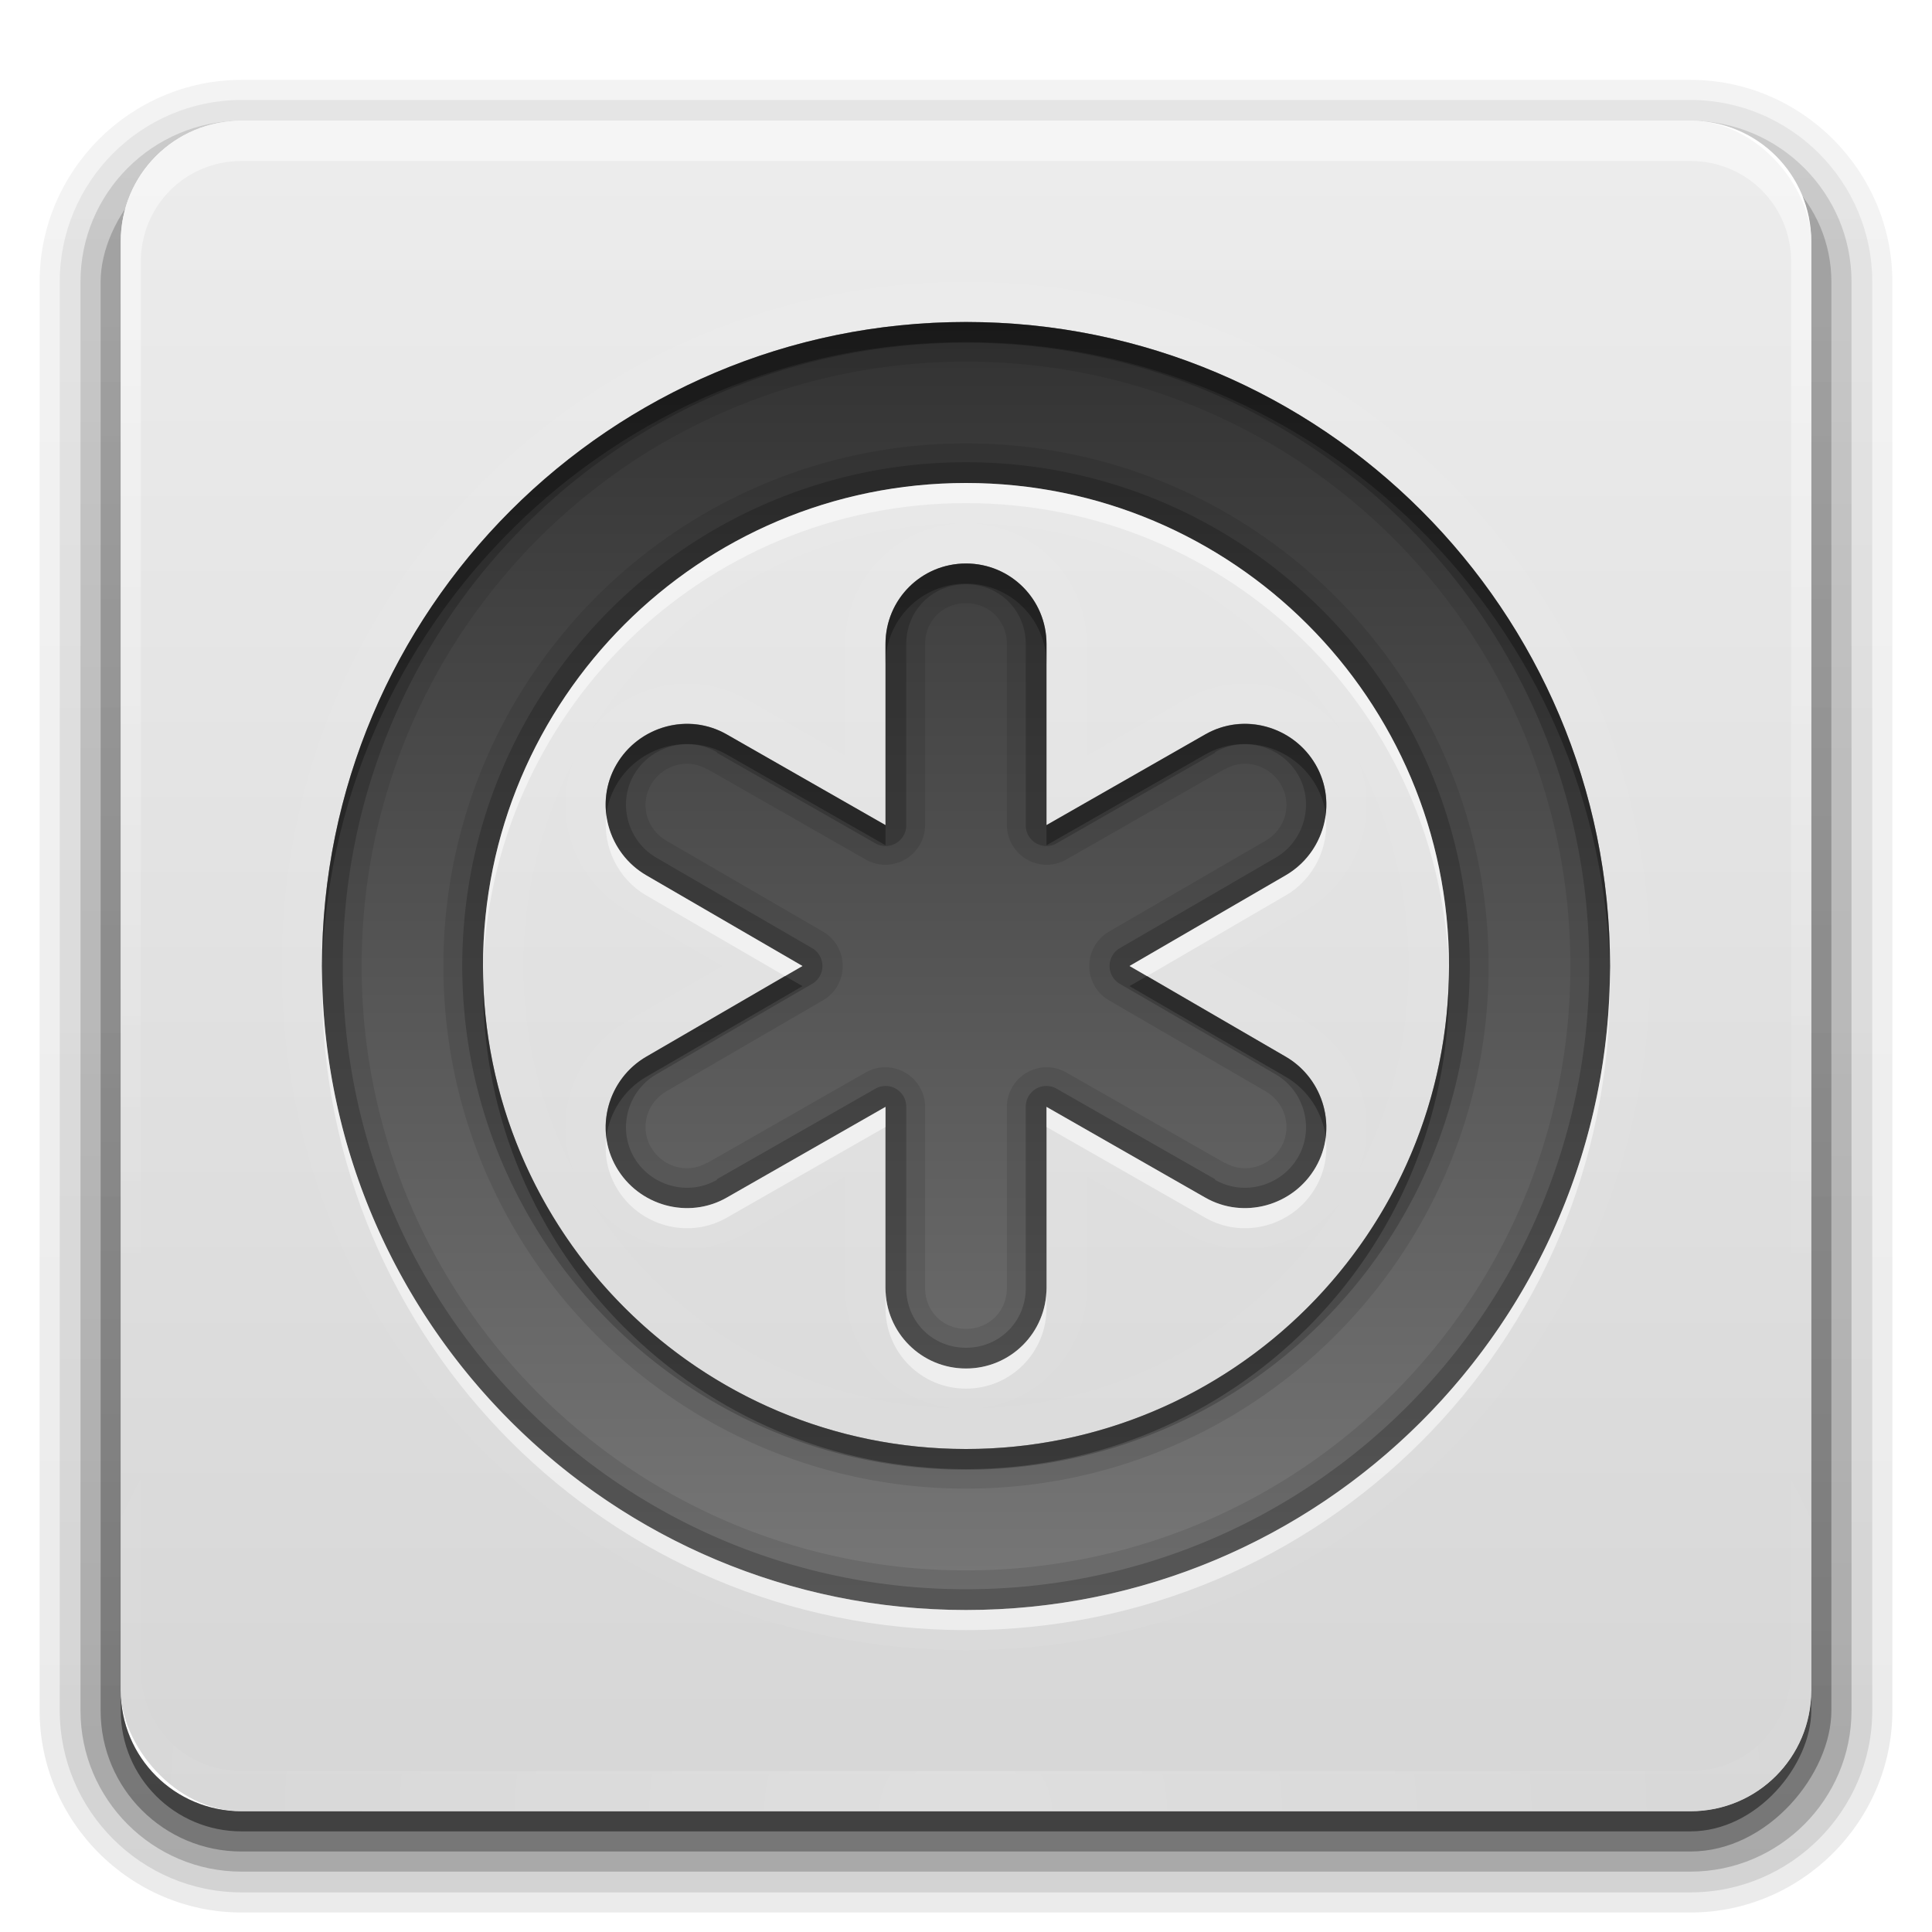 <?xml version="1.0" encoding="UTF-8" standalone="no"?>
<!-- Created with Inkscape (http://www.inkscape.org/) -->

<svg
   xmlns:dc="http://purl.org/dc/elements/1.1/"
   xmlns:cc="http://creativecommons.org/ns#"
   xmlns:rdf="http://www.w3.org/1999/02/22-rdf-syntax-ns#"
   xmlns:svg="http://www.w3.org/2000/svg"
   xmlns="http://www.w3.org/2000/svg"
   xmlns:xlink="http://www.w3.org/1999/xlink"
   xmlns:sodipodi="http://sodipodi.sourceforge.net/DTD/sodipodi-0.dtd"
   xmlns:inkscape="http://www.inkscape.org/namespaces/inkscape"
   width="96"
   height="96"
   id="svg2"
   sodipodi:version="0.32"
   inkscape:version="0.48.1 r9760"
   version="1.0"
   sodipodi:docname="emblem-generic.svg"
   inkscape:output_extension="org.inkscape.output.svg.inkscape"
   style="display:inline">
  <defs
     id="defs4">
    <linearGradient
       gradientUnits="userSpaceOnUse"
       y2="18.319"
       x2="7.19"
       y1="6.955"
       x1="7.19"
       gradientTransform="scale(1.147,0.872)"
       id="linearGradient5004">
      <stop
         id="stop5006"
         offset="0"
         style="stop-color:#323232;stop-opacity:1;" />
      <stop
         id="stop5008"
         offset="1"
         style="stop-color:#787878;stop-opacity:1;" />
    </linearGradient>
    <inkscape:perspective
       sodipodi:type="inkscape:persp3d"
       inkscape:vp_x="0 : 11 : 1"
       inkscape:vp_y="0 : 1000 : 0"
       inkscape:vp_z="22 : 11 : 1"
       inkscape:persp3d-origin="11 : 7.3333333 : 1"
       id="perspective2531" />
    <linearGradient
       id="ButtonShadow"
       gradientTransform="scale(0.988,1.012)"
       x1="9.355"
       y1="21.743"
       x2="9.355"
       y2="0.494"
       gradientUnits="userSpaceOnUse">
      <stop
         id="stop3277"
         offset="0"
         style="stop-color:#000000;stop-opacity:0.706;" />
      <stop
         id="stop3279"
         offset="1"
         style="stop-color:#000000;stop-opacity:0.157;" />
    </linearGradient>
    <linearGradient
       inkscape:collect="always"
       id="linearGradient3232">
      <stop
         style="stop-color:#000000;stop-opacity:1;"
         offset="0"
         id="stop3234" />
      <stop
         style="stop-color:#000000;stop-opacity:0;"
         offset="1"
         id="stop3236" />
    </linearGradient>
    <linearGradient
       gradientUnits="userSpaceOnUse"
       y2="-6"
       x2="11"
       y1="14.806"
       x1="11"
       id="linearGradient3221"
       xlink:href="#linearGradient3232"
       inkscape:collect="always" />
    <linearGradient
       id="ButtonColor"
       x1="10.32"
       y1="21"
       x2="10.32"
       y2="0.999"
       gradientUnits="userSpaceOnUse">
      <stop
         style="stop-color:#d0d0d0;stop-opacity:1;"
         offset="0"
         id="stop3189" />
      <stop
         style="stop-color:#ffffff;stop-opacity:1;"
         offset="1"
         id="stop3191" />
    </linearGradient>
    <linearGradient
       inkscape:collect="always"
       xlink:href="#ButtonShadow"
       id="linearGradient38042"
       gradientUnits="userSpaceOnUse"
       gradientTransform="scale(0.988,1.012)"
       x1="9.355"
       y1="21.743"
       x2="9.355"
       y2="0.494" />
    <clipPath
       clipPathUnits="userSpaceOnUse"
       id="clipPath2849">
      <rect
         ry="2"
         rx="2"
         y="1"
         x="1"
         height="20"
         width="20"
         id="rect2851"
         style="fill:#ffffff;fill-opacity:1;fill-rule:evenodd;stroke:none;display:inline" />
    </clipPath>
    <inkscape:perspective
       id="perspective2898"
       inkscape:persp3d-origin="0.5 : 0.33333333 : 1"
       inkscape:vp_z="1 : 0.5 : 1"
       inkscape:vp_y="0 : 1000 : 0"
       inkscape:vp_x="0 : 0.5 : 1"
       sodipodi:type="inkscape:persp3d" />
    <linearGradient
       inkscape:collect="always"
       xlink:href="#linearGradient3250"
       id="linearGradient3962"
       gradientUnits="userSpaceOnUse"
       gradientTransform="matrix(-0.184,0,0,-0.186,22.086,22.522)"
       x1="84.36"
       y1="79.417"
       x2="84.36"
       y2="5.184" />
    <linearGradient
       id="linearGradient3250">
      <stop
         id="stop3252"
         offset="0"
         style="stop-color:#ffffff;stop-opacity:1;" />
      <stop
         style="stop-color:#ffffff;stop-opacity:0.498;"
         offset="0.433"
         id="stop3254" />
      <stop
         id="stop3256"
         offset="1"
         style="stop-color:#ffffff;stop-opacity:0" />
    </linearGradient>
    <inkscape:perspective
       id="perspective2838"
       inkscape:persp3d-origin="0.5 : 0.33333333 : 1"
       inkscape:vp_z="1 : 0.5 : 1"
       inkscape:vp_y="0 : 1000 : 0"
       inkscape:vp_x="0 : 0.5 : 1"
       sodipodi:type="inkscape:persp3d" />
    <linearGradient
       id="XMLID_2_"
       gradientUnits="userSpaceOnUse"
       x1="32.329"
       y1="-43.421"
       x2="-1.046"
       y2="-75.052"
       gradientTransform="matrix(1,0,0,-1,7.916,-34.906)">
      <stop
         offset="0"
         style="stop-color:#000000;stop-opacity:1"
         id="stop22" />
      <stop
         id="stop3695"
         style="stop-color:#4a4a4a;stop-opacity:1"
         offset="0.381" />
      <stop
         offset="1"
         style="stop-color:#1d1d1d;stop-opacity:0;"
         id="stop26" />
    </linearGradient>
    <linearGradient
       y2="-89.852"
       x2="16.449"
       y1="-42.638"
       x1="16.449"
       gradientTransform="matrix(0.363,0,0,-0.363,6.558,-13.64)"
       gradientUnits="userSpaceOnUse"
       id="linearGradient2847"
       xlink:href="#StandardGradient"
       inkscape:collect="always" />
    <inkscape:perspective
       id="perspective2849"
       inkscape:persp3d-origin="0.5 : 0.33333333 : 1"
       inkscape:vp_z="1 : 0.5 : 1"
       inkscape:vp_y="0 : 1000 : 0"
       inkscape:vp_x="0 : 0.5 : 1"
       sodipodi:type="inkscape:persp3d" />
    <linearGradient
       id="StandardGradient"
       gradientTransform="scale(1.147,0.872)"
       x1="7.19"
       y1="6.955"
       x2="7.19"
       y2="18.319"
       gradientUnits="userSpaceOnUse">
      <stop
         style="stop-color:#000000;stop-opacity:0.863;"
         offset="0"
         id="stop3280" />
      <stop
         style="stop-color:#000000;stop-opacity:0.471;"
         offset="1"
         id="stop3282" />
    </linearGradient>
    <inkscape:perspective
       id="perspective2867"
       inkscape:persp3d-origin="0.5 : 0.33333333 : 1"
       inkscape:vp_z="1 : 0.5 : 1"
       inkscape:vp_y="0 : 1000 : 0"
       inkscape:vp_x="0 : 0.5 : 1"
       sodipodi:type="inkscape:persp3d" />
    <clipPath
       clipPathUnits="userSpaceOnUse"
       id="clipPath3778">
      <path
         style="fill:#ff00ff;fill-opacity:1;stroke:none;display:inline"
         d="m -20,6 0,16 6.156,0 C -20.004,18.994 -18,15 -13,10 l -4,-3 11,0 0,11 -3,-4 c -3,3 -7.004,4.994 -4.844,8 L -4,22 -4,6 -20,6 z"
         id="path3780"
         inkscape:connector-curvature="0" />
    </clipPath>
    <linearGradient
       inkscape:collect="always"
       xlink:href="#StandardGradient"
       id="linearGradient3892"
       gradientUnits="userSpaceOnUse"
       gradientTransform="matrix(0.363,0,0,-0.363,6.558,-12.64)"
       x1="16.449"
       y1="-42.638"
       x2="16.449"
       y2="-89.852" />
    <linearGradient
       inkscape:collect="always"
       xlink:href="#StandardGradient"
       id="linearGradient3894"
       gradientUnits="userSpaceOnUse"
       gradientTransform="matrix(0.363,0,0,-0.363,6.558,-13.64)"
       x1="16.449"
       y1="-42.638"
       x2="16.449"
       y2="-89.852" />
    <linearGradient
       inkscape:collect="always"
       xlink:href="#StandardGradient"
       id="linearGradient3899"
       gradientUnits="userSpaceOnUse"
       gradientTransform="matrix(0.363,0,0,-0.363,6.558,-12.64)"
       x1="16.449"
       y1="-42.638"
       x2="16.449"
       y2="-89.852" />
    <linearGradient
       inkscape:collect="always"
       xlink:href="#StandardGradient"
       id="linearGradient3903"
       gradientUnits="userSpaceOnUse"
       gradientTransform="matrix(0.363,0,0,-0.363,6.558,-13.64)"
       x1="16.449"
       y1="-42.638"
       x2="16.449"
       y2="-89.852" />
    <linearGradient
       inkscape:collect="always"
       xlink:href="#StandardGradient"
       id="linearGradient3908"
       gradientUnits="userSpaceOnUse"
       gradientTransform="matrix(0.363,0,0,-0.363,-23.442,-13.64)"
       x1="16.449"
       y1="-42.638"
       x2="16.449"
       y2="-89.852" />
    <clipPath
       clipPathUnits="userSpaceOnUse"
       id="clipPath3915">
      <path
         style="fill:#ff00ff;fill-opacity:1;stroke:none;display:inline"
         d="m -30,0 0,22 22,0 0,-22 -22,0 z m 4,1.906 14,0 0,14 -3.812,-5.094 c -3.818,3.818 -8.906,6.362 -6.156,10.188 -7.841,-3.825 -5.301,-8.918 1.062,-15.281 L -26,1.906 z"
         id="path3917"
         inkscape:connector-curvature="0" />
    </clipPath>
    <inkscape:perspective
       id="perspective2874"
       inkscape:persp3d-origin="0.5 : 0.33333333 : 1"
       inkscape:vp_z="1 : 0.5 : 1"
       inkscape:vp_y="0 : 1000 : 0"
       inkscape:vp_x="0 : 0.5 : 1"
       sodipodi:type="inkscape:persp3d" />
    <linearGradient
       y2="-80.567"
       x2="-6.561"
       y1="-43.688"
       x1="30.317"
       gradientTransform="matrix(-0.285,0,0,-0.285,15.153,-6.216)"
       gradientUnits="userSpaceOnUse"
       id="linearGradient2847-2"
       xlink:href="#XMLID_2_-7"
       inkscape:collect="always" />
    <linearGradient
       id="XMLID_2_-7"
       gradientUnits="userSpaceOnUse"
       x1="32.329"
       y1="-43.421"
       x2="-1.046"
       y2="-75.052"
       gradientTransform="matrix(1,0,0,-1,7.916,-34.906)">
      <stop
         offset="0"
         style="stop-color:#000000;stop-opacity:1"
         id="stop22-2" />
      <stop
         id="stop3695-2"
         style="stop-color:#4a4a4a;stop-opacity:1"
         offset="0.381" />
      <stop
         offset="1"
         style="stop-color:#1d1d1d;stop-opacity:0;"
         id="stop26-5" />
    </linearGradient>
    <linearGradient
       y2="-84.793"
       x2="17.506"
       y1="-42.696"
       x1="17.506"
       gradientTransform="matrix(0.342,0,0,-0.342,6.05,-10.728)"
       gradientUnits="userSpaceOnUse"
       id="linearGradient2884"
       xlink:href="#StandardGradient"
       inkscape:collect="always" />
    <linearGradient
       inkscape:collect="always"
       xlink:href="#StandardGradient"
       id="linearGradient3678"
       gradientUnits="userSpaceOnUse"
       gradientTransform="matrix(0.285,0,0,-0.285,7.01,-5.216)"
       x1="17.506"
       y1="-42.696"
       x2="17.506"
       y2="-81.446" />
    <linearGradient
       inkscape:collect="always"
       xlink:href="#StandardGradient"
       id="linearGradient3680"
       gradientUnits="userSpaceOnUse"
       gradientTransform="matrix(0.285,0,0,-0.285,7.01,-6.216)"
       x1="17.506"
       y1="-42.696"
       x2="17.506"
       y2="-81.446" />
    <linearGradient
       inkscape:collect="always"
       xlink:href="#StandardGradient"
       id="linearGradient3685"
       gradientUnits="userSpaceOnUse"
       gradientTransform="matrix(0.285,0,0,-0.285,7.01,-5.216)"
       x1="17.506"
       y1="-42.696"
       x2="17.506"
       y2="-81.446" />
    <linearGradient
       inkscape:collect="always"
       xlink:href="#StandardGradient"
       id="linearGradient3689"
       gradientUnits="userSpaceOnUse"
       gradientTransform="matrix(0.285,0,0,-0.285,7.01,-5.216)"
       x1="17.506"
       y1="-42.696"
       x2="17.506"
       y2="-84.793" />
    <linearGradient
       inkscape:collect="always"
       xlink:href="#StandardGradient"
       id="linearGradient3693"
       gradientUnits="userSpaceOnUse"
       gradientTransform="matrix(0.285,0,0,-0.285,7.01,-6.216)"
       x1="17.506"
       y1="-42.696"
       x2="17.506"
       y2="-84.793" />
    <linearGradient
       inkscape:collect="always"
       xlink:href="#StandardGradient"
       id="linearGradient3698"
       gradientUnits="userSpaceOnUse"
       gradientTransform="matrix(0.285,0,0,-0.285,-22.99,-6.216)"
       x1="17.506"
       y1="-42.696"
       x2="17.506"
       y2="-84.793" />
    <clipPath
       clipPathUnits="userSpaceOnUse"
       id="clipPath3705">
      <path
         style="fill:#ff00ff;fill-opacity:1;stroke:none;display:inline"
         d="m -30,0 0,22 22,0 0,-22 -22,0 z m 7.031,6 9.094,0.062 0,9.062 -2.938,-2.938 C -19.929,13.501 -21.636,15.053 -22,18 c -2,-3 -0.955,-6.647 1.969,-9.062 L -22.969,6 z"
         id="path3707"
         inkscape:connector-curvature="0" />
    </clipPath>
    <linearGradient
       inkscape:collect="always"
       xlink:href="#StandardGradient"
       id="linearGradient3717"
       gradientUnits="userSpaceOnUse"
       gradientTransform="matrix(0.342,0,0,-0.342,6.05,-8.728)"
       x1="17.506"
       y1="-42.696"
       x2="17.506"
       y2="-84.793" />
    <linearGradient
       inkscape:collect="always"
       xlink:href="#StandardGradient"
       id="linearGradient3719"
       gradientUnits="userSpaceOnUse"
       gradientTransform="matrix(0.342,0,0,-0.342,6.05,-9.728)"
       x1="17.506"
       y1="-42.696"
       x2="17.506"
       y2="-84.793" />
    <linearGradient
       inkscape:collect="always"
       xlink:href="#StandardGradient"
       id="linearGradient3724"
       gradientUnits="userSpaceOnUse"
       gradientTransform="matrix(0.342,0,0,-0.342,6.05,-8.728)"
       x1="17.506"
       y1="-42.696"
       x2="17.506"
       y2="-84.793" />
    <linearGradient
       inkscape:collect="always"
       xlink:href="#StandardGradient"
       id="linearGradient3728"
       gradientUnits="userSpaceOnUse"
       gradientTransform="matrix(0.342,0,0,-0.342,6.05,-9.728)"
       x1="17.506"
       y1="-42.696"
       x2="17.506"
       y2="-84.793" />
    <linearGradient
       inkscape:collect="always"
       xlink:href="#StandardGradient"
       id="linearGradient3733"
       gradientUnits="userSpaceOnUse"
       gradientTransform="matrix(0.342,0,0,-0.342,-23.95,-9.728)"
       x1="17.506"
       y1="-42.696"
       x2="17.506"
       y2="-84.793" />
    <clipPath
       clipPathUnits="userSpaceOnUse"
       id="clipPath3740">
      <path
         style="fill:#ff00ff;fill-opacity:1;stroke:none;display:inline"
         d="m -30,0 0,22 22,0 0,-22 -22,0 z M -23.906,4.969 -13,5 l 0,10.875 -3.531,-3.531 c -3.742,1.578 -5.58,4.615 -6.219,7 -2.401,-3.602 -1.167,-7.975 2.344,-10.875 l -3.5,-3.5 z"
         id="path3742"
         inkscape:connector-curvature="0" />
    </clipPath>
    <inkscape:perspective
       id="perspective2867-3"
       inkscape:persp3d-origin="0.5 : 0.33333333 : 1"
       inkscape:vp_z="1 : 0.5 : 1"
       inkscape:vp_y="0 : 1000 : 0"
       inkscape:vp_x="0 : 0.5 : 1"
       sodipodi:type="inkscape:persp3d" />
    <linearGradient
       id="StandardGradient-0"
       gradientTransform="scale(1.134,0.882)"
       x1="8.74"
       y1="4.536"
       x2="8.74"
       y2="20.492"
       gradientUnits="userSpaceOnUse">
      <stop
         style="stop-color:#000000;stop-opacity:0.863;"
         offset="0"
         id="stop3283" />
      <stop
         style="stop-color:#000000;stop-opacity:0.471;"
         offset="1"
         id="stop3285" />
    </linearGradient>
    <clipPath
       clipPathUnits="userSpaceOnUse"
       id="clipPath3636">
      <path
         style="fill:#ff00ff;fill-opacity:1;stroke:none;display:inline"
         d="m -30,0 0,22 22,0 0,-22 -22,0 z M -12.906,4 -10,6.938 -21.031,18 -28,11 l 2.906,-2.938 4.062,4.094 L -12.906,4 z"
         id="path3638"
         inkscape:connector-curvature="0" />
    </clipPath>
    <inkscape:perspective
       id="perspective2893"
       inkscape:persp3d-origin="0.5 : 0.33333333 : 1"
       inkscape:vp_z="1 : 0.5 : 1"
       inkscape:vp_y="0 : 1000 : 0"
       inkscape:vp_x="0 : 0.5 : 1"
       sodipodi:type="inkscape:persp3d" />
    <linearGradient
       inkscape:collect="always"
       xlink:href="#StandardGradient-5"
       id="linearGradient2886"
       gradientUnits="userSpaceOnUse"
       gradientTransform="translate(-3,-4)"
       x1="11"
       y1="6"
       x2="11"
       y2="24" />
    <linearGradient
       id="StandardGradient-5"
       gradientTransform="matrix(0.846,0,0,1.077,-1.496,-3.022)"
       x1="12.803"
       y1="3.736"
       x2="12.803"
       y2="16.759"
       gradientUnits="userSpaceOnUse">
      <stop
         id="stop3337"
         offset="0"
         style="stop-color:#000000;stop-opacity:0.863;" />
      <stop
         id="stop3339"
         offset="1"
         style="stop-color:#000000;stop-opacity:0.471;" />
    </linearGradient>
    <linearGradient
       y2="24"
       x2="11"
       y1="6"
       x1="11"
       gradientTransform="matrix(0,-1,1,0,-4,25)"
       gradientUnits="userSpaceOnUse"
       id="linearGradient2902"
       xlink:href="#StandardGradient-5"
       inkscape:collect="always" />
    <linearGradient
       inkscape:collect="always"
       xlink:href="#StandardGradient-5"
       id="linearGradient2948"
       gradientUnits="userSpaceOnUse"
       gradientTransform="matrix(0,-1,1,0,-12,25)"
       x1="11"
       y1="6"
       x2="11"
       y2="24" />
    <linearGradient
       inkscape:collect="always"
       xlink:href="#StandardGradient-5"
       id="linearGradient2950"
       gradientUnits="userSpaceOnUse"
       gradientTransform="matrix(0,-1,1,0,4,25)"
       x1="11"
       y1="6"
       x2="11"
       y2="24" />
    <linearGradient
       inkscape:collect="always"
       xlink:href="#StandardGradient-5"
       id="linearGradient3731"
       gradientUnits="userSpaceOnUse"
       gradientTransform="matrix(0,-1,1,0,4,26)"
       x1="24"
       y1="7"
       x2="4"
       y2="7" />
    <linearGradient
       inkscape:collect="always"
       xlink:href="#StandardGradient-5"
       id="linearGradient3734"
       gradientUnits="userSpaceOnUse"
       gradientTransform="matrix(0,-1,1,0,4,25)"
       x1="24"
       y1="7"
       x2="4"
       y2="7" />
    <linearGradient
       inkscape:collect="always"
       xlink:href="#StandardGradient-5"
       id="linearGradient3739"
       gradientUnits="userSpaceOnUse"
       gradientTransform="matrix(0,-1,1,0,4,26)"
       x1="24"
       y1="7"
       x2="4"
       y2="7" />
    <linearGradient
       inkscape:collect="always"
       xlink:href="#StandardGradient-5"
       id="linearGradient3743"
       gradientUnits="userSpaceOnUse"
       gradientTransform="matrix(0,-1,1,0,4,25)"
       x1="24"
       y1="7"
       x2="4"
       y2="7" />
    <linearGradient
       inkscape:collect="always"
       xlink:href="#StandardGradient-5"
       id="linearGradient3748"
       gradientUnits="userSpaceOnUse"
       gradientTransform="matrix(0,-1,1,0,-26,25)"
       x1="24"
       y1="7"
       x2="4"
       y2="7" />
    <clipPath
       clipPathUnits="userSpaceOnUse"
       id="clipPath3755">
      <path
         style="fill:#ff00ff;fill-opacity:1;stroke:none;display:inline"
         d="m -30,0 0,22 22,0 0,-22 -22,0 z m 15,1 6,6 -6,6 0,-3 -6,0 0,-6 6,0 0,-3 z m -8,8 0,3 6,0 0,6 -6,0 0,3 -6,-6 6,-6 z"
         id="path3757"
         inkscape:connector-curvature="0" />
    </clipPath>
    <linearGradient
       inkscape:collect="always"
       xlink:href="#StandardGradient"
       id="linearGradient3729"
       x1="11"
       y1="3"
       x2="11"
       y2="19"
       gradientUnits="userSpaceOnUse" />
    <clipPath
       clipPathUnits="userSpaceOnUse"
       id="clipPath3758">
      <path
         style="fill:#ff00ff;fill-opacity:1;stroke:none;display:inline"
         d="m -30,0 0,22 22,0 0,-22 -22,0 z m 9,3 4,0 c 1.108,0 2,0.892 2,2 l 0,4 c 1.108,0 2,0.892 2,2 l 0,6 c 0,1.108 -0.892,2 -2,2 l -8,0 c -1.108,0 -2,-0.892 -2,-2 l 0,-6 c 0,-1.108 0.892,-2 2,-2 l 0,-4 c 0,-1.108 0.892,-2 2,-2 z m 1,2 c -0.554,0 -1,0.446 -1,1 l 0,3 4,0 0,-3 c 0,-0.554 -0.446,-1 -1,-1 l -2,0 z"
         id="path3760"
         inkscape:connector-curvature="0" />
    </clipPath>
    <linearGradient
       inkscape:collect="always"
       xlink:href="#StandardGradient"
       id="linearGradient3806"
       x1="11"
       y1="2"
       x2="11"
       y2="20"
       gradientUnits="userSpaceOnUse" />
    <linearGradient
       inkscape:collect="always"
       xlink:href="#StandardGradient"
       id="linearGradient3812"
       gradientUnits="userSpaceOnUse"
       x1="11"
       y1="2"
       x2="11"
       y2="20"
       gradientTransform="translate(0,1)" />
    <linearGradient
       inkscape:collect="always"
       xlink:href="#StandardGradient"
       id="linearGradient3814"
       gradientUnits="userSpaceOnUse"
       x1="11"
       y1="2"
       x2="11"
       y2="20" />
    <linearGradient
       inkscape:collect="always"
       xlink:href="#StandardGradient"
       id="linearGradient3819"
       gradientUnits="userSpaceOnUse"
       x1="11"
       y1="2"
       x2="11"
       y2="20"
       gradientTransform="translate(0,1)" />
    <linearGradient
       inkscape:collect="always"
       xlink:href="#StandardGradient"
       id="linearGradient3823"
       gradientUnits="userSpaceOnUse"
       x1="11"
       y1="2"
       x2="11"
       y2="20" />
    <linearGradient
       inkscape:collect="always"
       xlink:href="#StandardGradient"
       id="linearGradient3828"
       gradientUnits="userSpaceOnUse"
       x1="11"
       y1="2"
       x2="11"
       y2="20"
       gradientTransform="translate(-30,0)" />
    <clipPath
       clipPathUnits="userSpaceOnUse"
       id="clipPath3835">
      <path
         style="fill:#ff00ff;fill-opacity:1;stroke:none;display:inline"
         d="m -30,0 0,22 22,0 0,-22 -22,0 z m 11,2 c 4.971,0 9,4.029 9,9 0,4.971 -4.029,9 -9,9 -4.971,0 -9,-4.029 -9,-9 0,-4.971 4.029,-9 9,-9 z m 0,2 c -3.866,0 -7,3.134 -7,7 0,3.866 3.134,7 7,7 3.866,0 7,-3.134 7,-7 0,-3.866 -3.134,-7 -7,-7 z m -1,2 2,0 0,3.25 2.844,-1.625 1,1.75 -2.812,1.625 2.812,1.625 -1,1.75 L -18,12.75 l 0,3.25 -2,0 0,-3.25 -2.844,1.625 -1,-1.75 2.812,-1.625 -2.812,-1.625 1,-1.75 L -20,9.25 -20,6 z"
         id="path3837"
         inkscape:connector-curvature="0" />
    </clipPath>
    <linearGradient
       inkscape:collect="always"
       xlink:href="#StandardGradient"
       id="linearGradient3726"
       x1="8"
       y1="3"
       x2="8"
       y2="19.031"
       gradientUnits="userSpaceOnUse"
       gradientTransform="translate(1,-1)" />
    <linearGradient
       inkscape:collect="always"
       xlink:href="#StandardGradient"
       id="linearGradient3732"
       gradientUnits="userSpaceOnUse"
       x1="8"
       y1="3"
       x2="8"
       y2="19.031"
       gradientTransform="translate(0,1)" />
    <linearGradient
       inkscape:collect="always"
       xlink:href="#StandardGradient"
       id="linearGradient3735"
       gradientUnits="userSpaceOnUse"
       x1="8"
       y1="3"
       x2="8"
       y2="19.031" />
    <linearGradient
       inkscape:collect="always"
       xlink:href="#StandardGradient"
       id="linearGradient3740"
       gradientUnits="userSpaceOnUse"
       x1="8"
       y1="3"
       x2="8"
       y2="19.031"
       gradientTransform="translate(0,1)" />
    <linearGradient
       inkscape:collect="always"
       xlink:href="#StandardGradient"
       id="linearGradient3745"
       gradientUnits="userSpaceOnUse"
       x1="8"
       y1="3"
       x2="8"
       y2="19.031" />
    <linearGradient
       inkscape:collect="always"
       xlink:href="#StandardGradient"
       id="linearGradient3750"
       gradientUnits="userSpaceOnUse"
       x1="8"
       y1="3"
       x2="8"
       y2="19.031"
       gradientTransform="translate(-30,0)" />
    <clipPath
       clipPathUnits="userSpaceOnUse"
       id="clipPath3757">
      <path
         style="fill:#ff00ff;fill-opacity:1;stroke:none;display:inline"
         d="m -30,0 0,22 22,0 0,-22 -22,0 z m 11,3 c 4.418,0 8,3.582 8,8 0,4.418 -3.582,8 -8,8 -4.418,0 -8,-3.582 -8,-8 0,-4.418 3.582,-8 8,-8 z m 0,2 c -3.314,0 -6,2.686 -6,6 0,3.314 2.686,6 6,6 3.314,0 6,-2.686 6,-6 0,-3.314 -2.686,-6 -6,-6 z m 0,1 c 0.554,0 1,0.446 1,1 l 0,2.25 1.969,-1.125 c 0.48,-0.277 1.098,-0.105 1.375,0.375 0.277,0.48 0.105,1.098 -0.375,1.375 l -1.938,1.125 1.938,1.125 c 0.48,0.277 0.652,0.895 0.375,1.375 -0.277,0.48 -0.895,0.652 -1.375,0.375 L -18,12.75 -18,15 c 0,0.554 -0.446,1 -1,1 -0.554,0 -1,-0.446 -1,-1 l 0,-2.25 -1.969,1.125 c -0.48,0.277 -1.098,0.105 -1.375,-0.375 -0.277,-0.48 -0.105,-1.098 0.375,-1.375 l 1.938,-1.125 -1.938,-1.125 c -0.48,-0.277 -0.652,-0.895 -0.375,-1.375 0.277,-0.48 0.895,-0.652 1.375,-0.375 L -20,9.25 -20,7 c 0,-0.554 0.446,-1 1,-1 z"
         id="path3759"
         inkscape:connector-curvature="0" />
    </clipPath>
    <linearGradient
       inkscape:collect="always"
       xlink:href="#StandardGradient"
       id="linearGradient2969"
       gradientUnits="userSpaceOnUse"
       gradientTransform="translate(1,-1)"
       x1="8"
       y1="3"
       x2="8"
       y2="19.031" />
    <linearGradient
       inkscape:collect="always"
       xlink:href="#linearGradient5004"
       id="linearGradient2975"
       gradientUnits="userSpaceOnUse"
       gradientTransform="matrix(4,0,0,4,4,-70)"
       x1="8"
       y1="3"
       x2="8"
       y2="19.031" />
    <linearGradient
       inkscape:collect="always"
       xlink:href="#StandardGradient"
       id="linearGradient2979"
       gradientUnits="userSpaceOnUse"
       gradientTransform="matrix(4,0,0,4,-96,-70)"
       x1="8"
       y1="3"
       x2="8"
       y2="19.031" />
    <clipPath
       clipPathUnits="userSpaceOnUse"
       id="clipPath2986">
      <path
         style="opacity:0.3;color:#000000;fill:#ff0000;fill-opacity:1;fill-rule:nonzero;stroke:none;stroke-width:4;marker:none;visibility:visible;display:inline;overflow:visible;enable-background:accumulate"
         d="m -100,-74 0,96 96,0 0,-96 -96,0 z m 48,16 c 17.673,0 32,14.327 32,32 0,17.673 -14.327,32 -32,32 -17.673,0 -32,-14.327 -32,-32 0,-17.673 14.327,-32 32,-32 z m 0,8 c -13.255,0 -24,10.745 -24,24 0,13.255 10.745,24 24,24 13.255,0 24,-10.745 24,-24 0,-13.255 -10.745,-24 -24,-24 z m 0,4 c 2.216,0 4,1.784 4,4 l 0,9 7.875,-4.5 c 1.919,-1.108 4.392,-0.419 5.5,1.5 1.108,1.919 0.419,4.392 -1.5,5.5 l -7.75,4.5 7.75,4.5 c 1.919,1.108 2.608,3.581 1.5,5.5 -1.108,1.919 -3.581,2.608 -5.5,1.5 L -48,-19 l 0,9 c 0,2.216 -1.784,4 -4,4 -2.216,0 -4,-1.784 -4,-4 l 0,-9 -7.875,4.5 c -1.919,1.108 -4.392,0.419 -5.5,-1.5 -1.108,-1.919 -0.419,-4.392 1.5,-5.5 l 7.75,-4.5 -7.75,-4.5 c -1.919,-1.108 -2.608,-3.581 -1.5,-5.5 1.108,-1.919 3.581,-2.608 5.5,-1.5 l 7.875,4.5 0,-9 c 0,-2.216 1.784,-4 4,-4 z"
         id="path2988"
         inkscape:connector-curvature="0" />
    </clipPath>
    <filter
       inkscape:collect="always"
       id="filter3762"
       color-interpolation-filters="sRGB">
      <feGaussianBlur
         inkscape:collect="always"
         stdDeviation="0.96"
         id="feGaussianBlur3764" />
    </filter>
    <radialGradient
       inkscape:collect="always"
       xlink:href="#linearGradient3737"
       id="radialGradient3619"
       cx="48"
       cy="90.172"
       fx="48"
       fy="90.172"
       r="42"
       gradientTransform="matrix(1.157,0,0,0.996,-7.551,0.197)"
       gradientUnits="userSpaceOnUse" />
    <linearGradient
       inkscape:collect="always"
       id="linearGradient3737">
      <stop
         style="stop-color:#ffffff;stop-opacity:1;"
         offset="0"
         id="stop3739" />
      <stop
         style="stop-color:#ffffff;stop-opacity:0;"
         offset="1"
         id="stop3741" />
    </linearGradient>
    <linearGradient
       inkscape:collect="always"
       xlink:href="#linearGradient3737"
       id="linearGradient3188"
       gradientUnits="userSpaceOnUse"
       x1="36.357"
       y1="6"
       x2="36.357"
       y2="63.893" />
    <linearGradient
       inkscape:collect="always"
       xlink:href="#linearGradient3700"
       id="linearGradient3617"
       gradientUnits="userSpaceOnUse"
       x1="48"
       y1="90"
       x2="48"
       y2="5.988" />
    <linearGradient
       id="linearGradient3700">
      <stop
         style="stop-color:#2276c5;stop-opacity:1;"
         offset="0"
         id="stop3702" />
      <stop
         style="stop-color:#68baf4;stop-opacity:1;"
         offset="1"
         id="stop3704" />
    </linearGradient>
    <linearGradient
       y2="5.988"
       x2="48"
       y1="90"
       x1="48"
       gradientUnits="userSpaceOnUse"
       id="linearGradient3052"
       xlink:href="#ButtonColor-6"
       inkscape:collect="always" />
    <linearGradient
       y2="90.239"
       x2="32.251"
       y1="6.132"
       x1="32.251"
       gradientTransform="matrix(1.024,0,0,1.012,-1.143,-98.071)"
       gradientUnits="userSpaceOnUse"
       id="linearGradient3026"
       xlink:href="#ButtonShadow-0"
       inkscape:collect="always" />
    <linearGradient
       id="ButtonShadow-0"
       gradientTransform="matrix(1.006,0,0,0.994,100,0)"
       x1="45.448"
       y1="92.54"
       x2="45.448"
       y2="7.017"
       gradientUnits="userSpaceOnUse">
      <stop
         style="stop-color:#000000;stop-opacity:1;"
         offset="0"
         id="stop3750-8" />
      <stop
         style="stop-color:#000000;stop-opacity:0.588;"
         offset="1"
         id="stop3752-5" />
    </linearGradient>
    <linearGradient
       inkscape:collect="always"
       xlink:href="#ButtonShadow-0"
       id="linearGradient3780"
       gradientUnits="userSpaceOnUse"
       gradientTransform="matrix(1.024,0,0,1.012,-1.143,-98.071)"
       x1="32.251"
       y1="6.132"
       x2="32.251"
       y2="90.239" />
    <linearGradient
       id="linearGradient3069"
       gradientTransform="matrix(1.006,0,0,0.994,100,0)"
       x1="45.448"
       y1="92.54"
       x2="45.448"
       y2="7.017"
       gradientUnits="userSpaceOnUse">
      <stop
         style="stop-color:#000000;stop-opacity:1;"
         offset="0"
         id="stop3071" />
      <stop
         style="stop-color:#000000;stop-opacity:0.588;"
         offset="1"
         id="stop3073" />
    </linearGradient>
    <linearGradient
       inkscape:collect="always"
       xlink:href="#ButtonShadow-0"
       id="linearGradient3772"
       gradientUnits="userSpaceOnUse"
       gradientTransform="matrix(1.024,0,0,1.012,-1.143,-98.071)"
       x1="32.251"
       y1="6.132"
       x2="32.251"
       y2="90.239" />
    <linearGradient
       id="linearGradient3076"
       gradientTransform="matrix(1.006,0,0,0.994,100,0)"
       x1="45.448"
       y1="92.54"
       x2="45.448"
       y2="7.017"
       gradientUnits="userSpaceOnUse">
      <stop
         style="stop-color:#000000;stop-opacity:1;"
         offset="0"
         id="stop3078" />
      <stop
         style="stop-color:#000000;stop-opacity:0.588;"
         offset="1"
         id="stop3080" />
    </linearGradient>
    <linearGradient
       inkscape:collect="always"
       xlink:href="#ButtonShadow-0"
       id="linearGradient3725"
       gradientUnits="userSpaceOnUse"
       gradientTransform="matrix(1.024,0,0,1.012,-1.143,-98.071)"
       x1="32.251"
       y1="6.132"
       x2="32.251"
       y2="90.239" />
    <linearGradient
       id="linearGradient3083"
       gradientTransform="matrix(1.006,0,0,0.994,100,0)"
       x1="45.448"
       y1="92.54"
       x2="45.448"
       y2="7.017"
       gradientUnits="userSpaceOnUse">
      <stop
         style="stop-color:#000000;stop-opacity:1;"
         offset="0"
         id="stop3085" />
      <stop
         style="stop-color:#000000;stop-opacity:0.588;"
         offset="1"
         id="stop3087" />
    </linearGradient>
    <linearGradient
       inkscape:collect="always"
       xlink:href="#ButtonShadow-0"
       id="linearGradient3721"
       gradientUnits="userSpaceOnUse"
       gradientTransform="translate(0,-97)"
       x1="32.251"
       y1="6.132"
       x2="32.251"
       y2="90.239" />
    <linearGradient
       id="linearGradient3090"
       gradientTransform="matrix(1.006,0,0,0.994,100,0)"
       x1="45.448"
       y1="92.54"
       x2="45.448"
       y2="7.017"
       gradientUnits="userSpaceOnUse">
      <stop
         style="stop-color:#000000;stop-opacity:1;"
         offset="0"
         id="stop3092" />
      <stop
         style="stop-color:#000000;stop-opacity:0.588;"
         offset="1"
         id="stop3094" />
    </linearGradient>
    <linearGradient
       y2="90.239"
       x2="32.251"
       y1="6.132"
       x1="32.251"
       gradientTransform="matrix(1.024,0,0,1.012,-1.143,-98.071)"
       gradientUnits="userSpaceOnUse"
       id="linearGradient3101"
       xlink:href="#ButtonShadow-0"
       inkscape:collect="always" />
    <linearGradient
       y2="5.988"
       x2="48"
       y1="90"
       x1="48"
       gradientUnits="userSpaceOnUse"
       id="linearGradient3052-3"
       xlink:href="#linearGradient3700-3"
       inkscape:collect="always" />
    <linearGradient
       id="linearGradient3700-3">
      <stop
         style="stop-color:#2276c5;stop-opacity:1;"
         offset="0"
         id="stop3702-8" />
      <stop
         style="stop-color:#68baf4;stop-opacity:1;"
         offset="1"
         id="stop3704-6" />
    </linearGradient>
    <clipPath
       clipPathUnits="userSpaceOnUse"
       id="clipPath3266">
      <path
         style="opacity:0.3;color:#000000;fill:#ff0000;fill-opacity:1;fill-rule:nonzero;stroke:none;stroke-width:4;marker:none;visibility:visible;display:inline;overflow:visible;enable-background:accumulate"
         d="M 0,0 0,96 96,96 96,0 0,0 z m 12,6 72,0 c 3.324,0 6,2.676 6,6 l 0,72 c 0,3.324 -2.676,6 -6,6 L 12,90 C 8.676,90 6,87.324 6,84 L 6,12 C 6,8.676 8.676,6 12,6 z"
         id="path3268"
         inkscape:connector-curvature="0" />
    </clipPath>
    <linearGradient
       inkscape:collect="always"
       xlink:href="#linearGradient3737-2"
       id="linearGradient3613"
       x1="48"
       y1="20.221"
       x2="48"
       y2="138.661"
       gradientUnits="userSpaceOnUse" />
    <linearGradient
       inkscape:collect="always"
       id="linearGradient3737-2">
      <stop
         style="stop-color:#ffffff;stop-opacity:1;"
         offset="0"
         id="stop3739-8" />
      <stop
         style="stop-color:#ffffff;stop-opacity:0;"
         offset="1"
         id="stop3741-2" />
    </linearGradient>
    <clipPath
       clipPathUnits="userSpaceOnUse"
       id="clipPath3613">
      <rect
         ry="6"
         rx="6"
         y="6"
         x="6"
         height="84"
         width="84"
         id="rect3615"
         style="fill:#ffffff;fill-opacity:1;fill-rule:nonzero;stroke:none" />
    </clipPath>
    <filter
       color-interpolation-filters="sRGB"
       inkscape:collect="always"
       id="filter3794"
       x="-0.192"
       width="1.384"
       y="-0.192"
       height="1.384">
      <feGaussianBlur
         inkscape:collect="always"
         stdDeviation="5.28"
         id="feGaussianBlur3796" />
    </filter>
    <linearGradient
       y2="138.661"
       x2="48"
       y1="20.221"
       x1="48"
       gradientUnits="userSpaceOnUse"
       id="linearGradient3122"
       xlink:href="#linearGradient3737-2"
       inkscape:collect="always" />
    <linearGradient
       inkscape:collect="always"
       xlink:href="#ButtonColor-6"
       id="linearGradient3181"
       x1="-3.061"
       y1="27.258"
       x2="-3.061"
       y2="7.254"
       gradientUnits="userSpaceOnUse"
       gradientTransform="matrix(0.8,0,0,0.8,12.095,-3.807)" />
    <linearGradient
       id="ButtonColor-6"
       x1="10.32"
       y1="21"
       x2="10.32"
       y2="0.999"
       gradientUnits="userSpaceOnUse">
      <stop
         style="stop-color:#c8c8c8;stop-opacity:1;"
         offset="0"
         id="stop3189-4" />
      <stop
         style="stop-color:#e6e6e6;stop-opacity:1;"
         offset="1"
         id="stop3191-0" />
    </linearGradient>
    <linearGradient
       y2="7.254"
       x2="-3.061"
       y1="27.258"
       x1="-3.061"
       gradientTransform="matrix(0.8,0,0,0.8,52.095,86.193)"
       gradientUnits="userSpaceOnUse"
       id="linearGradient3120"
       xlink:href="#ButtonColor-6"
       inkscape:collect="always" />
    <linearGradient
       inkscape:collect="always"
       xlink:href="#linearGradient5004"
       id="linearGradient4091"
       gradientUnits="userSpaceOnUse"
       gradientTransform="matrix(4,0,0,4,4,-70)"
       x1="8"
       y1="3"
       x2="8"
       y2="19.031" />
    <linearGradient
       inkscape:collect="always"
       xlink:href="#linearGradient5004"
       id="linearGradient4097"
       gradientUnits="userSpaceOnUse"
       gradientTransform="matrix(4,0,0,4,4,4)"
       x1="8"
       y1="3"
       x2="8"
       y2="19.031" />
    <linearGradient
       inkscape:collect="always"
       xlink:href="#linearGradient5004"
       id="linearGradient4104"
       gradientUnits="userSpaceOnUse"
       gradientTransform="matrix(4,0,0,4,4,-69)"
       x1="8"
       y1="3"
       x2="8"
       y2="19.031" />
    <linearGradient
       inkscape:collect="always"
       xlink:href="#linearGradient5004"
       id="linearGradient4106"
       gradientUnits="userSpaceOnUse"
       gradientTransform="matrix(4,0,0,4,4,4)"
       x1="8"
       y1="3"
       x2="8"
       y2="19.031" />
    <linearGradient
       inkscape:collect="always"
       xlink:href="#linearGradient5004"
       id="linearGradient4111"
       gradientUnits="userSpaceOnUse"
       gradientTransform="matrix(4,0,0,4,4,5)"
       x1="8"
       y1="3"
       x2="8"
       y2="19.031" />
    <linearGradient
       inkscape:collect="always"
       xlink:href="#linearGradient5004"
       id="linearGradient4115"
       gradientUnits="userSpaceOnUse"
       gradientTransform="matrix(4,0,0,4,4,-70)"
       x1="8"
       y1="3"
       x2="8"
       y2="19.031" />
  </defs>
  <sodipodi:namedview
     id="base"
     pagecolor="#ffffff"
     bordercolor="#e7e7e7"
     borderopacity="1"
     inkscape:pageopacity="0.0"
     inkscape:pageshadow="2"
     inkscape:zoom="4.6349952"
     inkscape:cx="-31.582818"
     inkscape:cy="26.123317"
     inkscape:document-units="px"
     inkscape:current-layer="layer2"
     showgrid="true"
     inkscape:showpageshadow="false"
     showguides="false"
     inkscape:guide-bbox="true"
     inkscape:window-width="1920"
     inkscape:window-height="1030"
     inkscape:window-x="0"
     inkscape:window-y="25"
     inkscape:window-maximized="1"
     inkscape:snap-global="true">
    <sodipodi:guide
       orientation="1,0"
       position="0,112"
       id="guide2383" />
    <sodipodi:guide
       orientation="0,1"
       position="26.278,128"
       id="guide2385" />
    <sodipodi:guide
       orientation="1,0"
       position="128,54.082"
       id="guide2387" />
    <sodipodi:guide
       orientation="0,1"
       position="78.156,0"
       id="guide2389" />
    <sodipodi:guide
       orientation="0,1"
       position="60.864,64.085"
       id="guide2391" />
    <inkscape:grid
       type="xygrid"
       id="grid3672"
       visible="true"
       enabled="true"
       empspacing="8"
       snapvisiblegridlinesonly="true" />
  </sodipodi:namedview>
  <g
     inkscape:groupmode="layer"
     id="layer2"
     inkscape:label="Button">
    <g
       style="display:inline"
       id="g3202"
       clip-path="url(#clipPath3266)">
      <path
         transform="scale(1,-1)"
         d="m 12,-95.031 c -5.511,0 -10.031,4.52 -10.031,10.031 l 0,71 c 0,5.511 4.52,10.031 10.031,10.031 l 72,0 c 5.511,0 10.031,-4.52 10.031,-10.031 l 0,-71 c 0,-5.511 -4.52,-10.031 -10.031,-10.031 l -72,0 z"
         id="path3786"
         style="opacity:0.08;fill:url(#linearGradient3101);fill-opacity:1;fill-rule:nonzero;stroke:none;display:inline"
         inkscape:original="M 12 -94.03125 C 7.028367 -94.03125 2.96875 -89.971633 2.96875 -85 L 2.96875 -14 C 2.96875 -9.0283671 7.0283671 -4.96875 12 -4.96875 L 84 -4.96875 C 88.971633 -4.96875 93.03125 -9.028367 93.03125 -14 L 93.03125 -85 C 93.03125 -89.971633 88.971633 -94.03125 84 -94.03125 L 12 -94.03125 z "
         inkscape:radius="0.99097413"
         sodipodi:type="inkscape:offset" />
      <path
         transform="scale(1,-1)"
         d="m 12,-94.031 c -4.972,0 -9.031,4.06 -9.031,9.031 l 0,71 c 0,4.972 4.06,9.031 9.031,9.031 l 72,0 c 4.972,0 9.031,-4.06 9.031,-9.031 l 0,-71 c 0,-4.972 -4.06,-9.031 -9.031,-9.031 l -72,0 z"
         id="path3778"
         style="opacity:0.1;fill:url(#linearGradient3780);fill-opacity:1;fill-rule:nonzero;stroke:none;display:inline"
         inkscape:original="M 12 -93 C 7.5908667 -93 4 -89.409133 4 -85 L 4 -14 C 4 -9.5908667 7.5908667 -6 12 -6 L 84 -6 C 88.409133 -6 92 -9.5908667 92 -14 L 92 -85 C 92 -89.409133 88.409133 -93 84 -93 L 12 -93 z "
         inkscape:radius="1.0360184"
         sodipodi:type="inkscape:offset" />
      <path
         transform="scale(1,-1)"
         d="m 12,-93 c -4.409,0 -8,3.591 -8,8 l 0,71 c 0,4.409 3.591,8 8,8 l 72,0 c 4.409,0 8,-3.591 8,-8 l 0,-71 c 0,-4.409 -3.591,-8 -8,-8 l -72,0 z"
         id="path3770"
         style="opacity:0.2;fill:url(#linearGradient3772);fill-opacity:1;fill-rule:nonzero;stroke:none;display:inline"
         inkscape:original="M 12 -92 C 8.122 -92 5 -88.878 5 -85 L 5 -14 C 5 -10.122 8.122 -7 12 -7 L 84 -7 C 87.878 -7 91 -10.122 91 -14 L 91 -85 C 91 -88.878 87.878 -92 84 -92 L 12 -92 z "
         inkscape:radius="0.98962283"
         sodipodi:type="inkscape:offset" />
      <rect
         transform="scale(1,-1)"
         ry="7"
         rx="7"
         y="-92"
         x="5"
         height="85"
         width="86"
         id="rect3723"
         style="opacity:0.3;fill:url(#linearGradient3725);fill-opacity:1;fill-rule:nonzero;stroke:none;display:inline" />
      <rect
         style="opacity:0.45;fill:url(#linearGradient3721);fill-opacity:1;fill-rule:nonzero;stroke:none;display:inline"
         id="rect3716"
         width="84"
         height="84"
         x="6"
         y="-91"
         rx="6"
         ry="6"
         transform="scale(1,-1)" />
    </g>
    <rect
       style="opacity:0.75;fill:url(#linearGradient3052);fill-opacity:1;fill-rule:nonzero;stroke:none"
       id="rect2419"
       width="84"
       height="84"
       x="6"
       y="6"
       rx="6"
       ry="6" />
    <path
       inkscape:connector-curvature="0"
       style="opacity:0.5;fill:url(#linearGradient3188);fill-opacity:1;fill-rule:nonzero;stroke:none"
       d="M 12,6 C 8.676,6 6,8.676 6,12 l 0,2 0,68 0,2 c 0,0.335 0.041,0.651 0.094,0.969 0.049,0.296 0.097,0.597 0.188,0.875 0.01,0.03 0.021,0.064 0.031,0.094 0.099,0.288 0.235,0.547 0.375,0.812 0.145,0.274 0.316,0.536 0.5,0.781 0.184,0.246 0.374,0.473 0.594,0.688 0.44,0.428 0.943,0.815 1.5,1.094 0.279,0.14 0.573,0.247 0.875,0.344 -0.256,-0.1 -0.487,-0.236 -0.719,-0.375 -0.007,-0.004 -0.024,0.004 -0.031,0 -0.032,-0.019 -0.062,-0.043 -0.094,-0.062 -0.12,-0.077 -0.231,-0.164 -0.344,-0.25 -0.106,-0.081 -0.213,-0.161 -0.312,-0.25 C 8.478,88.557 8.309,88.373 8.156,88.188 8.049,88.057 7.938,87.922 7.844,87.781 7.819,87.743 7.805,87.695 7.781,87.656 7.716,87.553 7.651,87.452 7.594,87.344 7.493,87.149 7.388,86.928 7.312,86.719 7.305,86.697 7.289,86.678 7.281,86.656 7.249,86.564 7.245,86.469 7.219,86.375 7.188,86.268 7.148,86.172 7.125,86.062 7.052,85.721 7,85.364 7,85 L 7,83 7,15 7,13 C 7,10.218 9.218,8 12,8 l 2,0 68,0 2,0 c 2.782,0 5,2.218 5,5 l 0,2 0,68 0,2 c 0,0.364 -0.052,0.721 -0.125,1.062 -0.044,0.207 -0.088,0.398 -0.156,0.594 -0.008,0.022 -0.023,0.041 -0.031,0.062 -0.063,0.174 -0.138,0.367 -0.219,0.531 -0.042,0.083 -0.079,0.17 -0.125,0.25 -0.055,0.097 -0.127,0.188 -0.188,0.281 -0.094,0.141 -0.205,0.276 -0.312,0.406 -0.143,0.174 -0.303,0.347 -0.469,0.5 -0.011,0.01 -0.02,0.021 -0.031,0.031 -0.138,0.126 -0.285,0.234 -0.438,0.344 -0.103,0.073 -0.204,0.153 -0.312,0.219 -0.007,0.004 -0.024,-0.004 -0.031,0 -0.232,0.139 -0.463,0.275 -0.719,0.375 0.302,-0.097 0.596,-0.204 0.875,-0.344 0.557,-0.279 1.06,-0.666 1.5,-1.094 0.22,-0.214 0.409,-0.442 0.594,-0.688 0.184,-0.246 0.355,-0.508 0.5,-0.781 0.14,-0.265 0.276,-0.525 0.375,-0.812 0.01,-0.031 0.021,-0.063 0.031,-0.094 0.09,-0.278 0.139,-0.579 0.188,-0.875 C 89.959,84.651 90,84.335 90,84 l 0,-2 0,-68 0,-2 C 90,8.676 87.324,6 84,6 L 12,6 z"
       id="rect3728" />
    <path
       inkscape:connector-curvature="0"
       id="path3615"
       d="M 12,90 C 8.676,90 6,87.324 6,84 L 6,82 6,14 6,12 c 0,-0.335 0.041,-0.651 0.094,-0.969 0.049,-0.296 0.097,-0.597 0.188,-0.875 C 6.291,10.126 6.302,10.093 6.312,10.062 6.411,9.775 6.547,9.515 6.688,9.25 6.832,8.976 7.003,8.714 7.188,8.469 7.372,8.223 7.561,7.995 7.781,7.781 8.221,7.353 8.724,6.967 9.281,6.688 9.56,6.548 9.855,6.441 10.156,6.344 9.9,6.444 9.67,6.58 9.438,6.719 c -0.007,0.004 -0.024,-0.004 -0.031,0 -0.032,0.019 -0.062,0.043 -0.094,0.062 -0.12,0.077 -0.231,0.164 -0.344,0.25 -0.106,0.081 -0.213,0.161 -0.312,0.25 C 8.478,7.443 8.309,7.627 8.156,7.812 8.049,7.943 7.938,8.078 7.844,8.219 7.819,8.257 7.805,8.305 7.781,8.344 7.716,8.447 7.651,8.548 7.594,8.656 7.493,8.851 7.388,9.072 7.312,9.281 7.305,9.303 7.289,9.322 7.281,9.344 7.249,9.436 7.245,9.531 7.219,9.625 7.188,9.732 7.148,9.828 7.125,9.938 7.052,10.279 7,10.636 7,11 l 0,2 0,68 0,2 c 0,2.782 2.218,5 5,5 l 2,0 68,0 2,0 c 2.782,0 5,-2.218 5,-5 l 0,-2 0,-68 0,-2 C 89,10.636 88.948,10.279 88.875,9.938 88.831,9.731 88.787,9.54 88.719,9.344 88.711,9.322 88.695,9.303 88.688,9.281 88.625,9.108 88.549,8.914 88.469,8.75 88.427,8.667 88.39,8.58 88.344,8.5 88.289,8.403 88.217,8.312 88.156,8.219 88.062,8.078 87.951,7.943 87.844,7.812 87.701,7.638 87.541,7.466 87.375,7.312 87.364,7.302 87.355,7.291 87.344,7.281 87.205,7.156 87.059,7.047 86.906,6.938 86.804,6.864 86.702,6.784 86.594,6.719 c -0.007,-0.004 -0.024,0.004 -0.031,0 -0.232,-0.139 -0.463,-0.275 -0.719,-0.375 0.302,0.097 0.596,0.204 0.875,0.344 0.557,0.279 1.06,0.666 1.5,1.094 0.22,0.214 0.409,0.442 0.594,0.688 0.184,0.246 0.355,0.508 0.5,0.781 0.14,0.265 0.276,0.525 0.375,0.812 0.01,0.031 0.021,0.063 0.031,0.094 0.09,0.278 0.139,0.579 0.188,0.875 C 89.959,11.349 90,11.665 90,12 l 0,2 0,68 0,2 c 0,3.324 -2.676,6 -6,6 l -72,0 z"
       style="opacity:0.2;fill:url(#radialGradient3619);fill-opacity:1;fill-rule:nonzero;stroke:none" />
  </g>
  <g
     inkscape:label="Emblem"
     inkscape:groupmode="layer"
     id="layer1"
     transform="translate(0,74)"
     sodipodi:insensitive="true">
    <path
       id="path2977"
       d="m -52,-58 c -17.673,0 -32,14.327 -32,32 0,17.673 14.327,32 32,32 17.673,0 32,-14.327 32,-32 0,-17.673 -14.327,-32 -32,-32 z m 0,8 c 13.255,0 24,10.745 24,24 0,13.255 -10.745,24 -24,24 -13.255,0 -24,-10.745 -24,-24 0,-13.255 10.745,-24 24,-24 z m 0,4 c -2.216,0 -4,1.784 -4,4 l 0,9 -7.875,-4.5 c -1.919,-1.108 -4.392,-0.419 -5.5,1.5 -1.108,1.919 -0.419,4.392 1.5,5.5 l 7.75,4.5 -7.75,4.5 c -1.919,1.108 -2.608,3.581 -1.5,5.5 1.108,1.919 3.581,2.608 5.5,1.5 L -56,-19 l 0,9 c 0,2.216 1.784,4 4,4 2.216,0 4,-1.784 4,-4 l 0,-9 7.875,4.5 c 1.919,1.108 4.392,0.419 5.5,-1.5 1.108,-1.919 0.419,-4.392 -1.5,-5.5 l -7.75,-4.5 7.75,-4.5 c 1.919,-1.108 2.608,-3.581 1.5,-5.5 -1.108,-1.919 -3.581,-2.608 -5.5,-1.5 L -48,-33 l 0,-9 c 0,-2.216 -1.784,-4 -4,-4 z"
       style="opacity:0.2;color:#000000;fill:none;stroke:#ffffff;stroke-width:4;stroke-miterlimit:4;stroke-dasharray:none;marker:none;visibility:visible;display:inline;overflow:visible;filter:url(#filter3762);enable-background:accumulate"
       clip-path="url(#clipPath2986)"
       transform="translate(100,0)"
       inkscape:connector-curvature="0" />
    <path
       style="color:#000000;fill:url(#linearGradient2975);fill-opacity:1;stroke:none;stroke-width:1;marker:none;visibility:visible;display:inline;overflow:visible;enable-background:accumulate"
       d="M 48,-58 C 30.327,-58 16,-43.673 16,-26 16,-8.327 30.327,6 48,6 65.673,6 80,-8.327 80,-26 80,-43.673 65.673,-58 48,-58 z m 0,8 c 13.255,0 24,10.745 24,24 0,13.255 -10.745,24 -24,24 -13.255,0 -24,-10.745 -24,-24 0,-13.255 10.745,-24 24,-24 z m 0,4 c -2.216,0 -4,1.784 -4,4 l 0,9 -7.875,-4.5 c -1.919,-1.108 -4.392,-0.419 -5.5,1.5 -1.108,1.919 -0.419,4.392 1.5,5.5 l 7.75,4.5 -7.75,4.5 c -1.919,1.108 -2.608,3.581 -1.5,5.5 1.108,1.919 3.581,2.608 5.5,1.5 L 44,-19 l 0,9 c 0,2.216 1.784,4 4,4 2.216,0 4,-1.784 4,-4 l 0,-9 7.875,4.5 c 1.919,1.108 4.392,0.419 5.5,-1.5 1.108,-1.919 0.419,-4.392 -1.5,-5.5 l -7.75,-4.5 7.75,-4.5 c 1.919,-1.108 2.608,-3.581 1.5,-5.5 -1.108,-1.919 -3.581,-2.608 -5.5,-1.5 L 52,-33 l 0,-9 c 0,-2.216 -1.784,-4 -4,-4 z"
       id="path2932"
       inkscape:connector-curvature="0" />
    <rect
       style="opacity:0.3;color:#000000;fill:#ff0000;fill-opacity:1;fill-rule:nonzero;stroke:none;stroke-width:4;marker:none;visibility:visible;display:inline;overflow:visible;enable-background:accumulate"
       id="rect2959"
       width="96"
       height="96"
       x="-100"
       y="-74" />
    <path
       style="opacity:0.1;color:#000000;fill:#000000;fill-opacity:1;stroke:none;stroke-width:1;marker:none;visibility:visible;display:inline;overflow:visible;enable-background:accumulate"
       d="M 48,16 C 30.327,16 16,30.327 16,48 16,65.673 30.327,80 48,80 65.673,80 80,65.673 80,48 80,30.327 65.673,16 48,16 z m 0,1.969 C 64.604,17.969 78.031,31.396 78.031,48 78.031,64.604 64.604,78.031 48,78.031 31.396,78.031 17.969,64.604 17.969,48 17.969,31.396 31.396,17.969 48,17.969 z m 0,4.062 C 33.676,22.031 22.031,33.676 22.031,48 22.031,62.324 33.676,73.969 48,73.969 62.324,73.969 73.969,62.324 73.969,48 73.969,33.676 62.324,22.031 48,22.031 z M 48,24 C 61.255,24 72,34.745 72,48 72,61.255 61.255,72 48,72 34.745,72 24,61.255 24,48 24,34.745 34.745,24 48,24 z m 0,4 c -2.216,0 -4,1.784 -4,4 l 0,9 -7.875,-4.5 c -1.919,-1.108 -4.392,-0.419 -5.5,1.5 -1.108,1.919 -0.419,4.392 1.5,5.5 l 7.75,4.5 -7.75,4.5 c -1.919,1.108 -2.608,3.581 -1.5,5.5 1.108,1.919 3.581,2.608 5.5,1.5 L 44,55 l 0,9 c 0,2.216 1.784,4 4,4 2.216,0 4,-1.784 4,-4 l 0,-9 7.875,4.5 c 1.919,1.108 4.392,0.419 5.5,-1.5 1.108,-1.919 0.419,-4.392 -1.5,-5.5 l -7.75,-4.5 7.75,-4.5 c 1.919,-1.108 2.608,-3.581 1.5,-5.5 -1.108,-1.919 -3.581,-2.608 -5.5,-1.5 L 52,41 52,32 c 0,-2.216 -1.784,-4 -4,-4 z m 0,1.969 c 1.154,0 2.031,0.877 2.031,2.031 l 0,9 a 1.978,1.978 0 0 0 2.938,1.719 l 7.875,-4.5 a 1.978,1.978 0 0 0 0.031,0 c 0.974,-0.563 2.208,-0.212 2.781,0.781 0.563,0.974 0.212,2.208 -0.781,2.781 l -7.75,4.5 a 1.978,1.978 0 0 0 0,3.438 l 7.75,4.5 c 0.993,0.573 1.344,1.807 0.781,2.781 -0.573,0.993 -1.807,1.344 -2.781,0.781 a 1.978,1.978 0 0 0 -0.031,0 l -7.875,-4.5 A 1.978,1.978 0 0 0 50.031,55 l 0,9 c 0,1.154 -0.877,2.031 -2.031,2.031 -1.154,0 -2.031,-0.877 -2.031,-2.031 l 0,-9 a 1.978,1.978 0 0 0 -2.938,-1.719 l -7.875,4.5 a 1.978,1.978 0 0 0 -0.031,0 C 34.151,58.344 32.917,57.993 32.344,57 31.781,56.026 32.132,54.792 33.125,54.219 l 7.75,-4.5 a 1.978,1.978 0 0 0 0,-3.438 l -7.75,-4.5 C 32.132,41.208 31.781,39.974 32.344,39 32.917,38.007 34.151,37.656 35.125,38.219 a 1.978,1.978 0 0 0 0.031,0 l 7.875,4.5 A 1.978,1.978 0 0 0 45.969,41 l 0,-9 c 0,-1.154 0.877,-2.031 2.031,-2.031 z"
       transform="translate(0,-74)"
       id="path3766"
       inkscape:connector-curvature="0" />
    <path
       style="opacity:0.2;color:#000000;fill:#000000;fill-opacity:1;stroke:none;stroke-width:1;marker:none;visibility:visible;display:inline;overflow:visible;enable-background:accumulate"
       d="M 48,16 C 30.327,16 16,30.327 16,48 16,65.673 30.327,80 48,80 65.673,80 80,65.673 80,48 80,30.327 65.673,16 48,16 z m 0,1.031 C 65.118,17.031 78.969,30.882 78.969,48 78.969,65.118 65.118,78.969 48,78.969 30.882,78.969 17.031,65.118 17.031,48 17.031,30.882 30.882,17.031 48,17.031 z m 0,5.938 C 34.191,22.969 22.969,34.191 22.969,48 22.969,61.809 34.191,73.031 48,73.031 61.809,73.031 73.031,61.809 73.031,48 73.031,34.191 61.809,22.969 48,22.969 z M 48,24 C 61.255,24 72,34.745 72,48 72,61.255 61.255,72 48,72 34.745,72 24,61.255 24,48 24,34.745 34.745,24 48,24 z m 0,4 c -2.216,0 -4,1.784 -4,4 l 0,9 -7.875,-4.5 c -1.919,-1.108 -4.392,-0.419 -5.5,1.5 -1.108,1.919 -0.419,4.392 1.5,5.5 l 7.75,4.5 -7.75,4.5 c -1.919,1.108 -2.608,3.581 -1.5,5.5 1.108,1.919 3.581,2.608 5.5,1.5 L 44,55 l 0,9 c 0,2.216 1.784,4 4,4 2.216,0 4,-1.784 4,-4 l 0,-9 7.875,4.5 c 1.919,1.108 4.392,0.419 5.5,-1.5 1.108,-1.919 0.419,-4.392 -1.5,-5.5 l -7.75,-4.5 7.75,-4.5 c 1.919,-1.108 2.608,-3.581 1.5,-5.5 -1.108,-1.919 -3.581,-2.608 -5.5,-1.5 L 52,41 52,32 c 0,-2.216 -1.784,-4 -4,-4 z m 0,1.031 c 1.665,0 2.969,1.304 2.969,2.969 l 0,9 A 1.026,1.026 0 0 0 52.5,41.906 l 7.875,-4.5 a 1.026,1.026 0 0 0 0,-0.031 c 1.429,-0.825 3.294,-0.314 4.125,1.125 0.825,1.429 0.314,3.294 -1.125,4.125 l -7.75,4.5 a 1.026,1.026 0 0 0 0,1.75 l 7.75,4.5 c 1.439,0.831 1.95,2.696 1.125,4.125 -0.831,1.439 -2.696,1.95 -4.125,1.125 a 1.026,1.026 0 0 0 0,-0.031 l -7.875,-4.5 A 1.026,1.026 0 0 0 50.969,55 l 0,9 c 0,1.665 -1.304,2.969 -2.969,2.969 -1.665,0 -2.969,-1.304 -2.969,-2.969 l 0,-9 A 1.026,1.026 0 0 0 43.5,54.094 l -7.875,4.5 a 1.026,1.026 0 0 0 0,0.031 C 34.196,59.45 32.331,58.939 31.5,57.5 30.675,56.071 31.186,54.206 32.625,53.375 l 7.75,-4.5 a 1.026,1.026 0 0 0 0,-1.75 l -7.75,-4.5 C 31.186,41.794 30.675,39.929 31.5,38.5 c 0.831,-1.439 2.696,-1.95 4.125,-1.125 a 1.026,1.026 0 0 0 0,0.031 l 7.875,4.5 A 1.026,1.026 0 0 0 45.031,41 l 0,-9 c 0,-1.665 1.304,-2.969 2.969,-2.969 z"
       transform="translate(0,-74)"
       id="path4087"
       inkscape:connector-curvature="0" />
    <path
       style="opacity:0.3;color:#000000;fill:#000000;fill-opacity:1;stroke:none;stroke-width:1;marker:none;visibility:visible;display:inline;overflow:visible;enable-background:accumulate"
       d="m 48,16 c -17.673,0 -32,14.327 -32,32 0,0.167 -0.003,0.334 0,0.5 C 16.267,31.057 30.494,17 48,17 65.506,17 79.733,31.057 80,48.5 80.003,48.334 80,48.167 80,48 80,30.327 65.673,16 48,16 z m 0,12 c -2.216,0 -4,1.784 -4,4 l 0,1 c 0,-2.216 1.784,-4 4,-4 2.216,0 4,1.784 4,4 l 0,-1 c 0,-2.216 -1.784,-4 -4,-4 z M 33.844,35.969 C 32.553,36.069 31.317,36.801 30.625,38 c -0.449,0.777 -0.603,1.638 -0.5,2.469 0.064,-0.508 0.229,-0.999 0.5,-1.469 1.108,-1.919 3.581,-2.608 5.5,-1.5 L 44,42 44,41 36.125,36.5 c -0.72,-0.415 -1.507,-0.591 -2.281,-0.531 z m 28.312,0 C 61.382,35.909 60.595,36.084 59.875,36.5 L 52,41 l 0,1 7.875,-4.5 c 1.919,-1.108 4.392,-0.419 5.5,1.5 0.271,0.47 0.436,0.96 0.5,1.469 C 65.978,39.638 65.824,38.777 65.375,38 64.683,36.801 63.447,36.069 62.156,35.969 z M 24,48.5 c -0.003,0.165 0,0.334 0,0.5 0,13.255 10.745,24 24,24 13.255,0 24,-10.745 24,-24 0,-0.166 0.003,-0.335 0,-0.5 C 71.736,61.526 61.089,72 48,72 34.911,72 24.264,61.526 24,48.5 z m 15,0 -6.875,4 c -1.439,0.831 -2.184,2.443 -2,4 0.159,-1.211 0.867,-2.346 2,-3 L 39.875,49 39,48.5 z m 18,0 -0.875,0.5 7.75,4.5 c 1.133,0.654 1.841,1.789 2,3 0.184,-1.557 -0.561,-3.169 -2,-4 L 57,48.5 z"
       transform="translate(0,-74)"
       id="path4100"
       inkscape:connector-curvature="0" />
    <path
       style="opacity:0.5;color:#000000;fill:#ffffff;fill-opacity:1;stroke:none;stroke-width:1;marker:none;visibility:visible;display:inline;overflow:visible;enable-background:accumulate"
       d="m 48,24 c -13.255,0 -24,10.745 -24,24 0,0.166 -0.003,0.335 0,0.5 C 24.264,35.474 34.911,25 48,25 61.089,25 71.736,35.474 72,48.5 72.003,48.335 72,48.166 72,48 72,34.745 61.255,24 48,24 z M 30.125,40.5 c -0.184,1.557 0.561,3.169 2,4 l 6.875,4 0.875,-0.5 -7.75,-4.5 c -1.133,-0.654 -1.841,-1.789 -2,-3 z m 35.75,0 c -0.159,1.211 -0.867,2.346 -2,3 l -7.75,4.5 0.875,0.5 6.875,-4 c 1.439,-0.831 2.184,-2.443 2,-4 z M 16,48.5 c -0.003,0.166 0,0.333 0,0.5 0,17.673 14.327,32 32,32 17.673,0 32,-14.327 32,-32 0,-0.167 0.003,-0.334 0,-0.5 C 79.733,65.943 65.506,80 48,80 30.494,80 16.267,65.943 16,48.5 z m 28,6.5 -7.875,4.5 c -1.919,1.108 -4.392,0.419 -5.5,-1.5 -0.271,-0.47 -0.436,-0.96 -0.5,-1.469 -0.103,0.831 0.051,1.692 0.5,2.469 1.108,1.919 3.581,2.608 5.5,1.5 L 44,56 44,55 z m 8,0 0,1 7.875,4.5 c 1.919,1.108 4.392,0.419 5.5,-1.5 0.449,-0.777 0.603,-1.638 0.5,-2.469 -0.064,0.508 -0.229,0.999 -0.5,1.469 -1.108,1.919 -3.581,2.608 -5.5,1.5 L 52,55 z m -8,9 0,1 c 0,2.216 1.784,4 4,4 2.216,0 4,-1.784 4,-4 l 0,-1 c 0,2.216 -1.784,4 -4,4 -2.216,0 -4,-1.784 -4,-4 z"
       transform="translate(0,-74)"
       id="path4109"
       inkscape:connector-curvature="0" />
  </g>
</svg>
